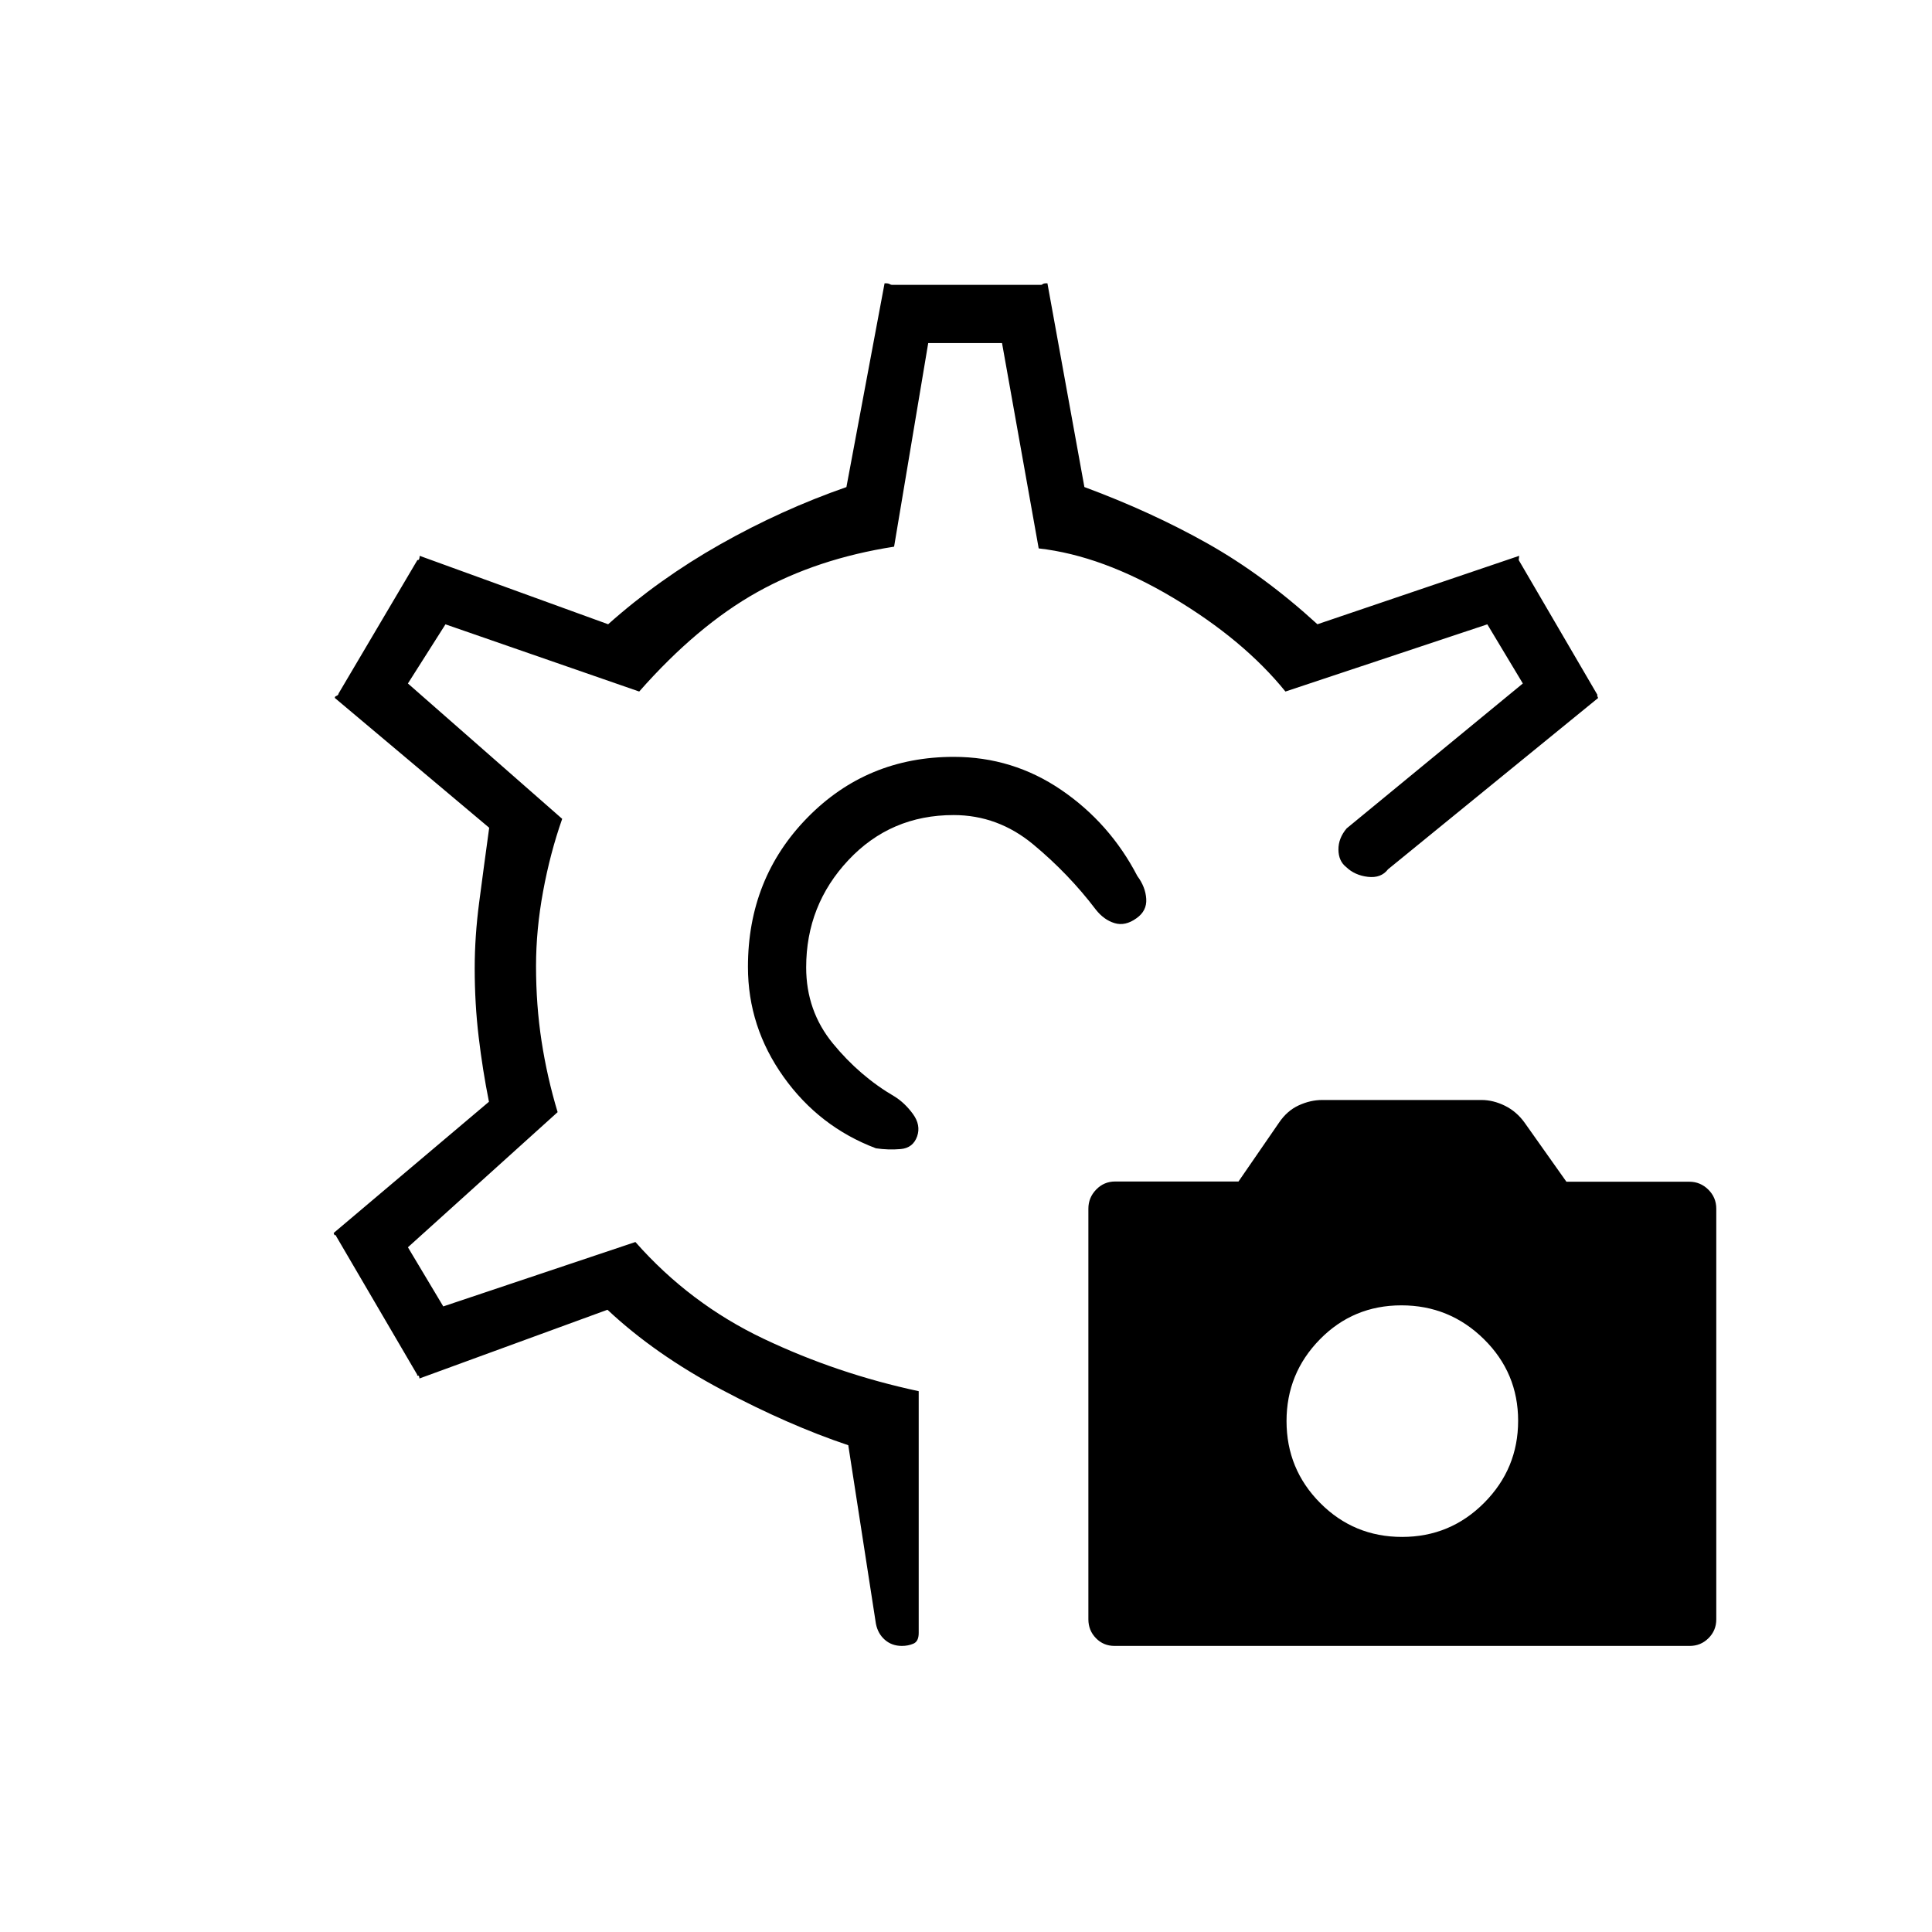 <svg xmlns="http://www.w3.org/2000/svg" height="20" viewBox="0 -960 960 960" width="20"><path d="M553.82-142.15q-5.51 0-9.26-3.86-3.75-3.85-3.75-9.36v-204.05q0-5.5 3.88-9.5 3.87-4 9.42-4h61.29l20.09-29.17q4.03-5.99 9.84-8.66t11.64-2.67h79.17q5.84 0 11.65 2.86 5.8 2.87 9.77 8.4l20.78 29.35h61.09q5.45 0 9.41 3.91 3.97 3.91 3.97 9.49v204.06q0 5.51-3.86 9.35-3.86 3.85-9.37 3.85H553.82Zm142.87-54.16q23.93 0 40.79-16.95 16.87-16.96 16.87-40.77 0-23.82-17.04-40.59-17.04-16.76-40.96-16.76-23.93 0-40.5 16.89-16.58 16.9-16.58 40.62 0 23.89 16.75 40.73 16.75 16.83 40.67 16.83ZM564.71-503.73q-5.59 4.04-10.9 2.42-5.31-1.61-9.35-6.77-13.42-17.69-31.01-32.3Q495.85-555 473.83-555q-31.25 0-52.25 22.37-21 22.36-21 53.33 0 21.6 13.29 37.81 13.28 16.22 30.63 26.34 5.08 3.15 9.12 8.67 4.03 5.52 2.11 11.1-2.04 5.8-8.17 6.34-6.14.54-12.33-.38-28.19-10.66-45.88-35.49-17.7-24.83-17.7-54.64 0-44.02 29.58-74.2 29.57-30.17 72.69-30.17 29.33 0 53.45 16.46 24.12 16.47 37.78 42.77 4.04 5.41 4.41 11.36.36 5.95-4.85 9.6ZM448.15-142.15q-5.01 0-8.48-3.05-3.47-3.04-4.44-7.99l-13.73-88.69q-29.54-9.89-62.79-27.52-33.25-17.64-56.86-39.79l-93.43 34.15q-.11-1.61-.74-1.43-.62.19-.33-.38L167-345.81q.27-.38-.34-.36-.61.02-.85-1.18l77.15-65.19q-3.15-15.7-5.11-32.22-1.97-16.51-1.97-34.09 0-15.84 2.22-32.77 2.21-16.92 4.98-37.07l-76.66-64.46q-.21-.69.76-1.06.97-.37 1.09-1.25l39.08-66.16q.01-.11.54-.15.53-.04.65-2.04l93.65 34q25.31-22.54 55.71-39.73 30.41-17.19 62.68-28.43l18.96-101.26q1.74-.06 2.46.36.71.41 1.08.41h74.34q.22 0 .78-.41.57-.42 2.26-.36l18.37 101.24q33.29 12.34 61.19 28.05t54.6 40.13l100.26-34q-.26 2-.23 2.04.03.05.04.15l39.08 66.93q-.27.77-.08.73.2-.04.39.81l-104.39 85.11q-3.43 4.5-9.98 3.74-6.56-.76-10.83-4.89-3.76-2.96-3.82-8.63-.05-5.66 4.09-10.56l87.54-72-17.65-29.39-100.31 33.39q-20.81-25.7-55.88-46.62-35.08-20.92-66.73-24.5L497.9-789.54h-36.67l-16.96 101.18q-38.23 5.94-68.04 22.61-29.81 16.67-58.61 49.37l-96.27-33.39-18.66 29.39 76.66 67.26q-6 17.08-9.5 36.1-3.5 19.01-3.5 37.05 0 19.43 2.75 37.34 2.75 17.9 7.98 35.25l-74.39 67.15 17.57 29.38 95.47-32q27 30.62 63.64 48.04 36.63 17.43 77.13 26.08v120.15q0 4.18-2.62 5.3-2.62 1.13-5.73 1.13Zm29.58-336.97Zm0 0Z"/></svg>